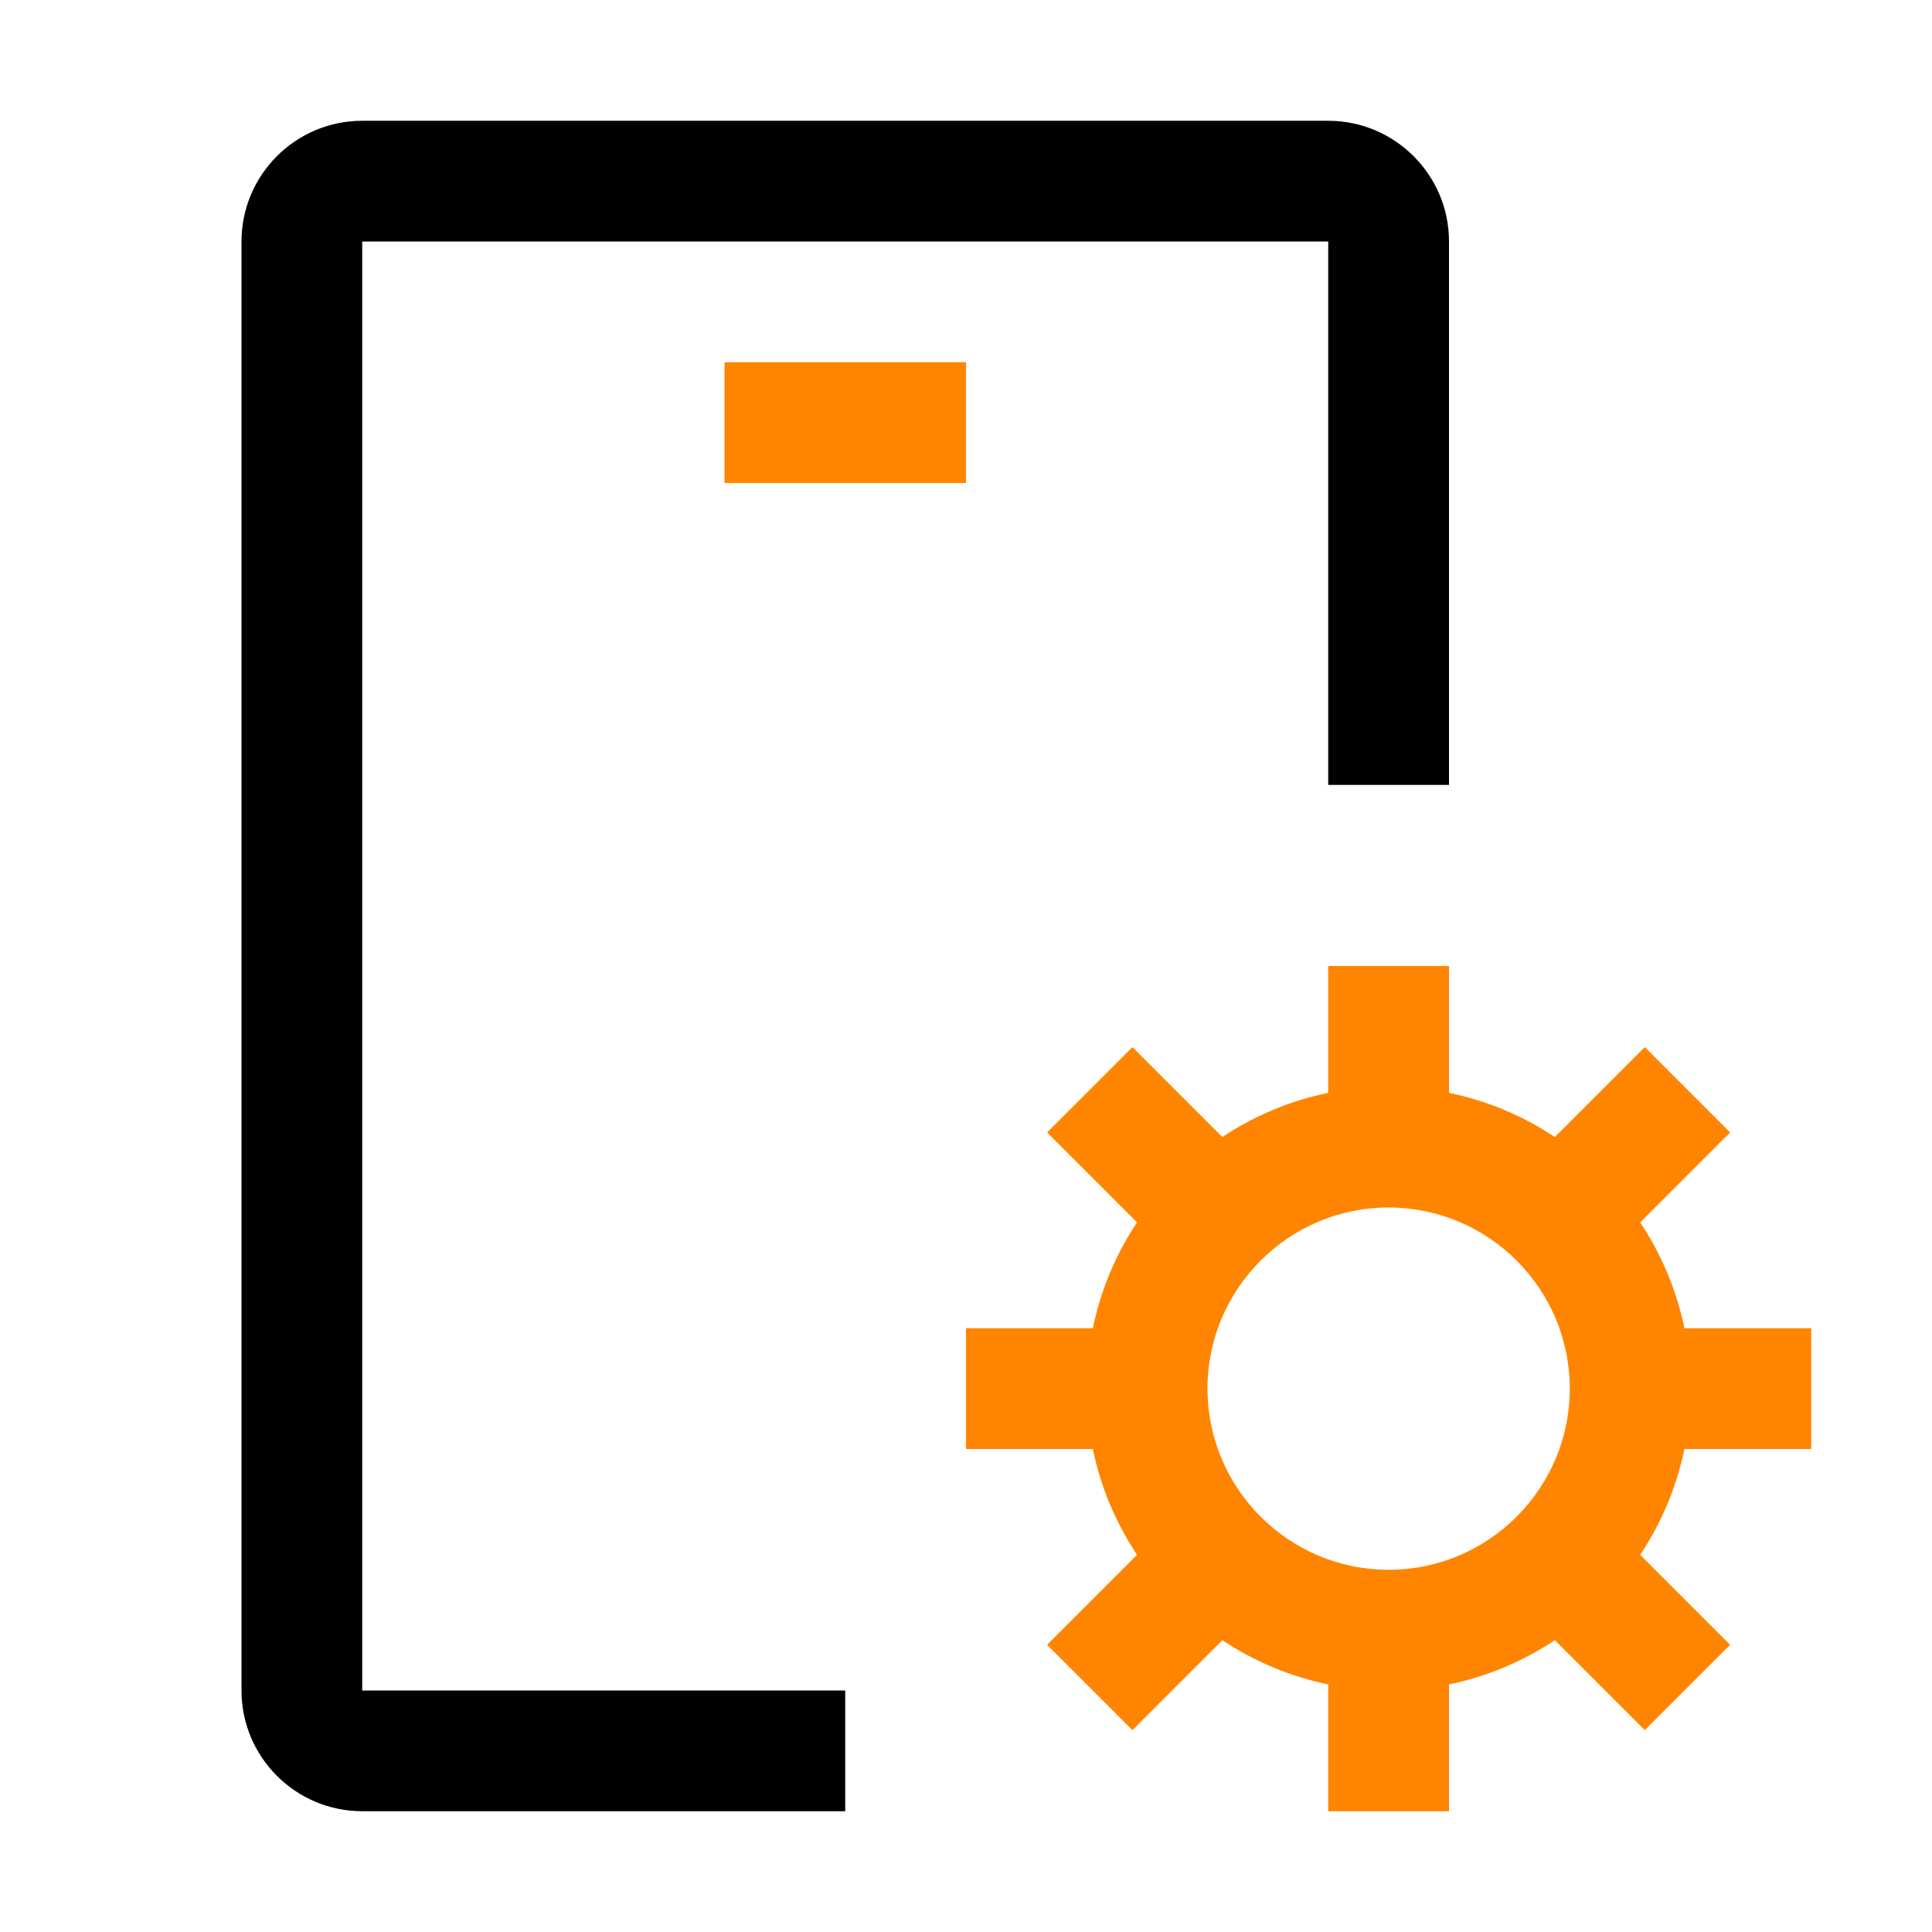 <svg width="27" height="27" viewBox="0 0 27 27" fill="none" xmlns="http://www.w3.org/2000/svg">
<path d="M25.312 20.25V18.562H23.54C23.431 18.034 23.221 17.532 22.922 17.083L24.179 15.826L22.986 14.633L21.729 15.89C21.28 15.591 20.778 15.381 20.25 15.273V13.5H18.562V15.273C18.034 15.381 17.532 15.591 17.083 15.89L15.826 14.633L14.633 15.826L15.89 17.083C15.591 17.532 15.381 18.034 15.273 18.562H13.5V20.25H15.273C15.382 20.788 15.597 21.287 15.89 21.729L14.633 22.986L15.826 24.179L17.083 22.922C17.532 23.221 18.034 23.431 18.562 23.54V25.312H20.25V23.54C20.778 23.431 21.28 23.221 21.729 22.922L22.986 24.179L24.179 22.986L22.922 21.729C23.221 21.28 23.431 20.778 23.54 20.25H25.312ZM19.406 21.938C18.011 21.938 16.875 20.802 16.875 19.406C16.875 18.011 18.011 16.875 19.406 16.875C20.802 16.875 21.938 18.011 21.938 19.406C21.938 20.802 20.802 21.938 19.406 21.938ZM10.125 5.062H13.5V6.75H10.125V5.062Z" fill="#FF8500"/>
<path d="M5.062 23.625V3.375H18.562V10.969H20.25V3.375C20.25 2.444 19.493 1.688 18.562 1.688H5.062C4.132 1.688 3.375 2.444 3.375 3.375V23.625C3.375 24.556 4.132 25.312 5.062 25.312H11.812V23.625H5.062Z" fill="black"/>
</svg>
